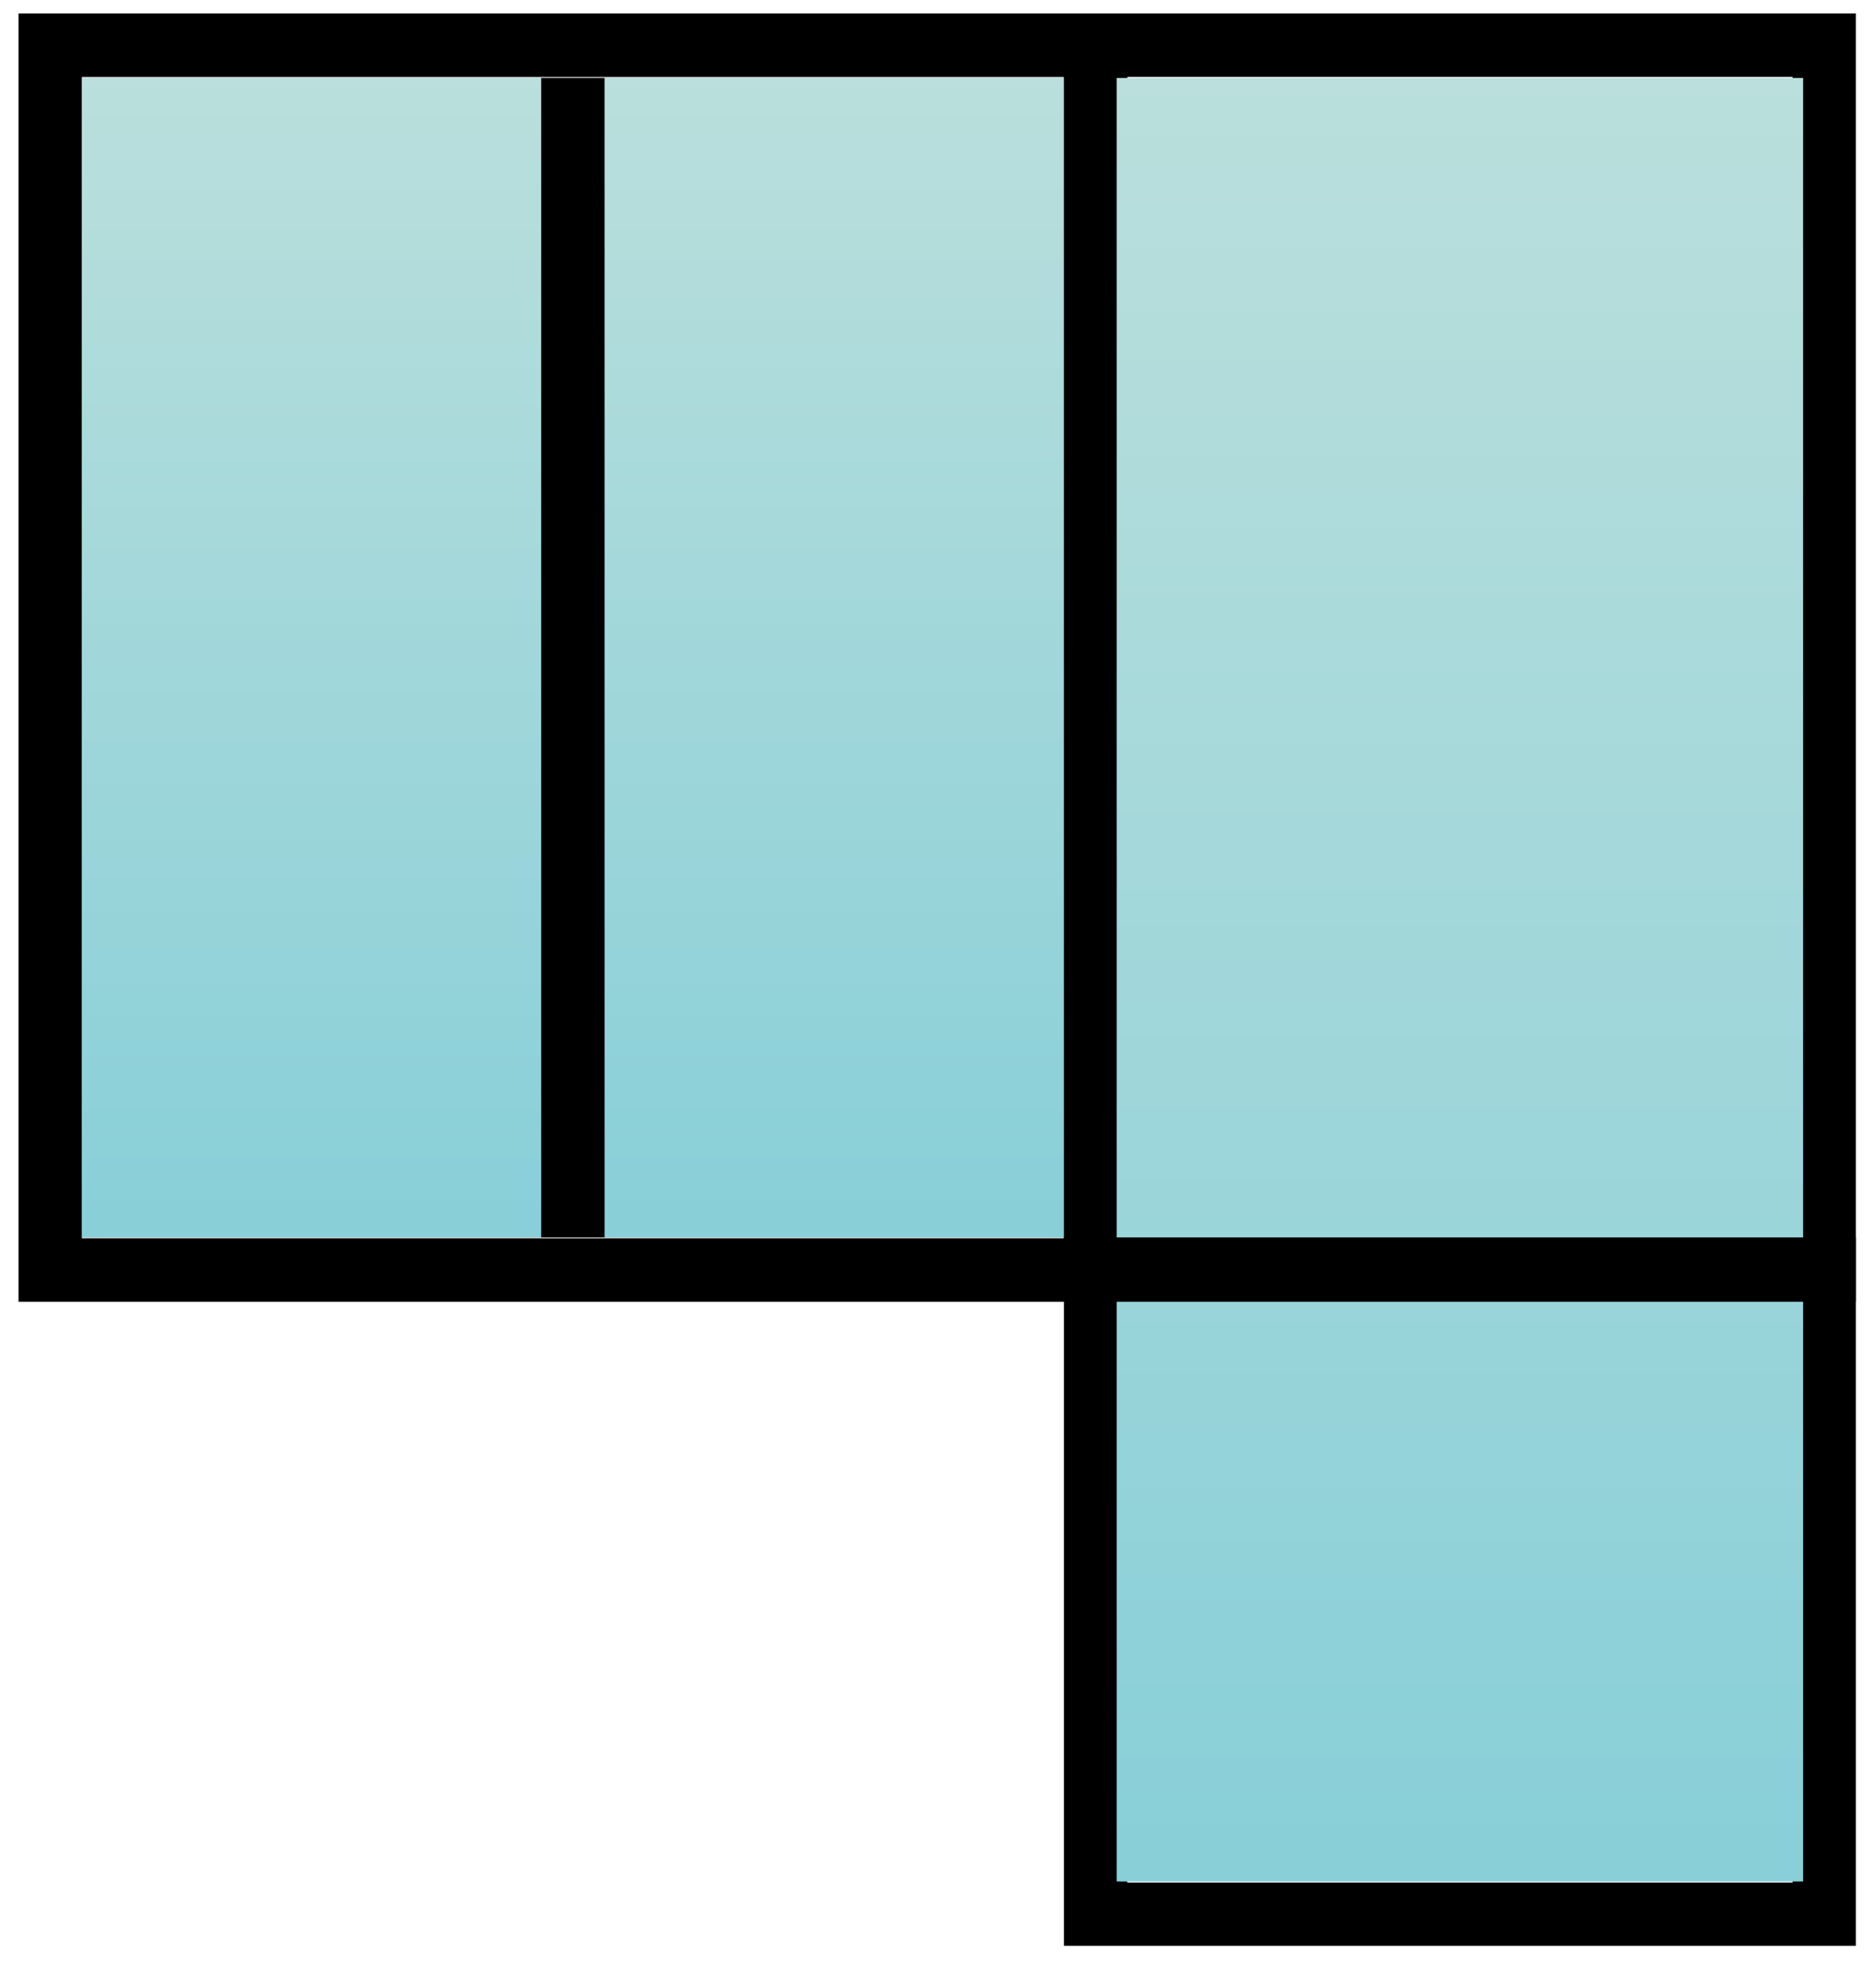 <svg width="55" height="58" viewBox="0 0 55 58" fill="none" xmlns="http://www.w3.org/2000/svg">
<g clip-path="url(#clip0_2_70)">
<path d="M32.12 1.325H1.471V37.237H32.12V1.325Z" fill="#D9D9D9" stroke="black" stroke-width="1.858"/>
<path d="M2.4 2.285H31.192V36.278H2.4V2.285Z" fill="url(#paint0_linear_2_70)"/>
<path d="M53.482 1.325H32.12V56.122H53.482V1.325Z" stroke="black" stroke-width="1.858"/>
<path d="M52.863 2.285H32.74V55.163H52.863V2.285Z" fill="url(#paint1_linear_2_70)"/>
<path d="M31.192 36.278H54.411V38.166H31.192V36.278Z" fill="black"/>
<path d="M15.867 2.285H17.724V36.278H15.867V2.285Z" fill="black"/>
</g>
<defs>
<linearGradient id="paint0_linear_2_70" x1="16.796" y1="2.285" x2="16.796" y2="36.278" gradientUnits="userSpaceOnUse">
<stop stop-color="#BADFDC"/>
<stop offset="1" stop-color="#88CFD8"/>
</linearGradient>
<linearGradient id="paint1_linear_2_70" x1="42.801" y1="2.285" x2="42.801" y2="55.163" gradientUnits="userSpaceOnUse">
<stop stop-color="#BADFDC"/>
<stop offset="1" stop-color="#88CFD8"/>
</linearGradient>
<clipPath id="clip0_2_70">
<rect width="53.869" height="56.655" fill="white" transform="translate(0.542 0.396)"/>
</clipPath>
</defs>
</svg>
